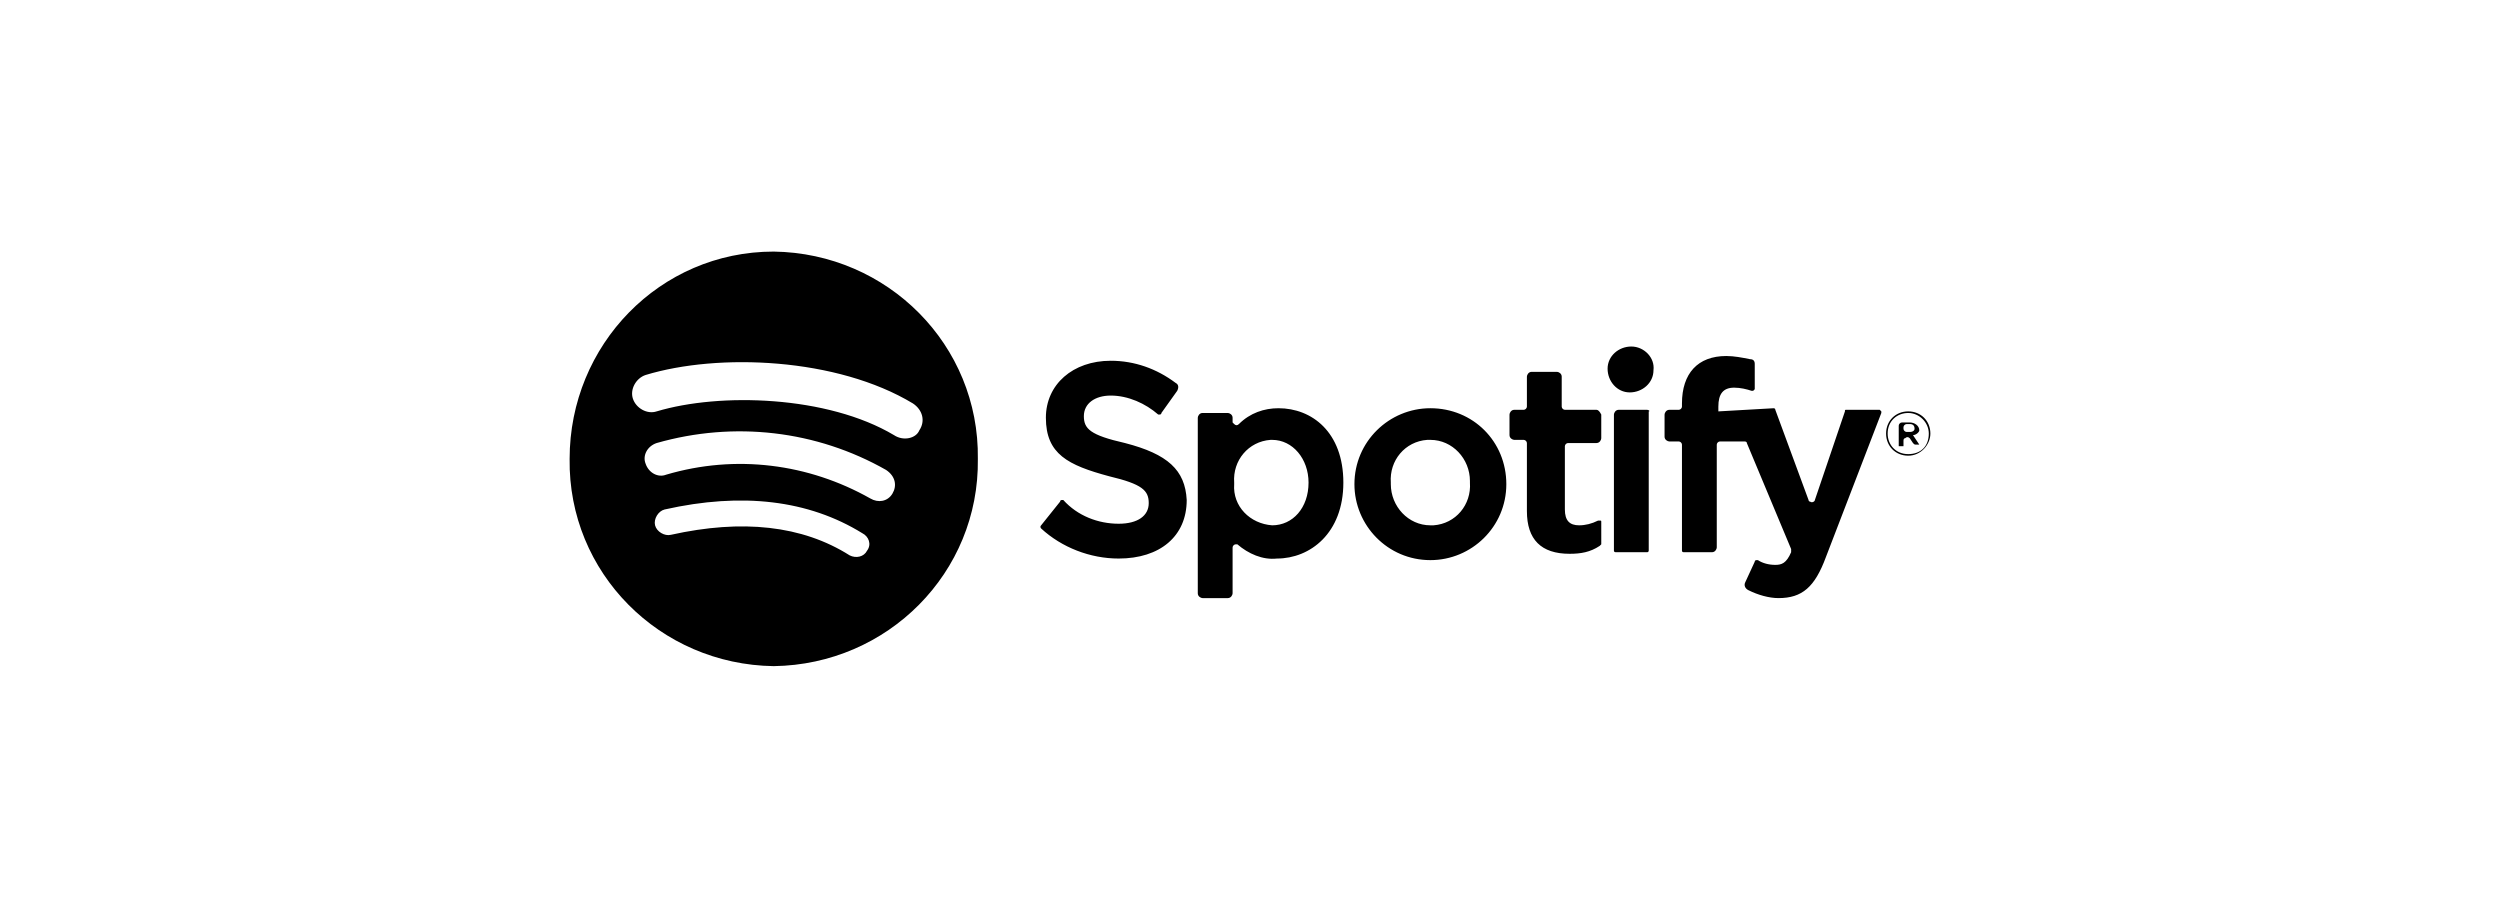 <svg xmlns="http://www.w3.org/2000/svg" xmlns:xlink="http://www.w3.org/1999/xlink" id="Ebene_1" x="0px" y="0px"
    viewBox="0 0 158 58" style="enable-background:new 0 0 158 58;" xml:space="preserve">
    <style type="text/css">
        .st0 {
            fill: #000000;
        }
    </style>
    <path id="Pfad_25_00000139271381839846578650000004288161067415532720_" class="st0"
        d="M48.9,15.9C41.7,15.9,36,21.8,36,29 c0,0,0,0,0,0c-0.1,7.2,5.7,13,12.9,13.1c0,0,0,0,0,0c7.2-0.1,13-5.9,12.9-13.1c0,0,0,0,0,0C61.9,21.8,56.1,16,48.9,15.9 C48.9,15.9,48.9,15.9,48.9,15.9z M54.8,34.8c-0.2,0.4-0.7,0.5-1.1,0.3c0,0,0,0,0,0c-3-1.9-6.8-2.3-11.3-1.3c-0.4,0.1-0.9-0.2-1-0.6 c0,0,0,0,0,0c-0.1-0.4,0.2-0.9,0.6-1c4.9-1.1,9.1-0.6,12.5,1.5C54.9,33.9,55.1,34.4,54.8,34.8 M56.4,31.2c-0.3,0.5-0.9,0.6-1.4,0.3 c0,0,0,0,0,0c-3.9-2.2-8.5-2.8-12.9-1.5c-0.5,0.2-1.1-0.1-1.3-0.7c0,0,0,0,0,0c-0.2-0.5,0.1-1.1,0.7-1.3c4.9-1.4,10.1-0.8,14.5,1.7 C56.6,30.1,56.7,30.7,56.4,31.2z M56.5,27.5c-4.2-2.5-11-2.7-15-1.5c-0.6,0.2-1.3-0.2-1.5-0.8c0,0,0,0,0,0c-0.2-0.6,0.2-1.3,0.8-1.5 c4.6-1.4,12.1-1.1,16.9,1.8c0.6,0.4,0.8,1.1,0.4,1.7C57.9,27.7,57.1,27.9,56.5,27.5C56.6,27.5,56.6,27.5,56.5,27.5L56.5,27.5z  M71.1,28c-2.2-0.5-2.6-0.9-2.6-1.7c0-0.8,0.7-1.3,1.7-1.3c1.1,0,2.2,0.5,3,1.2c0,0,0.1,0,0.1,0c0,0,0.1,0,0.1-0.1l1-1.4 c0.1-0.2,0.1-0.4-0.1-0.5c-1.2-0.9-2.6-1.4-4.1-1.4c-2.4,0-4.1,1.5-4.1,3.6c0,2.3,1.4,3,4,3.7c2.1,0.5,2.5,0.9,2.5,1.7 c0,0.8-0.7,1.3-1.9,1.3c-1.3,0-2.6-0.5-3.5-1.5c0,0-0.1,0-0.1,0c0,0-0.1,0-0.1,0.1l-1.2,1.5c-0.1,0.1,0,0.2,0,0.2 c1.3,1.2,3.1,1.9,4.9,1.9c2.6,0,4.3-1.4,4.3-3.7C74.9,29.7,73.8,28.7,71.1,28L71.1,28z M80.8,25.8c-0.9,0-1.8,0.3-2.5,1 c-0.1,0.1-0.2,0.1-0.3,0c0,0-0.1-0.1-0.1-0.1v-0.3c0-0.2-0.2-0.3-0.3-0.3H76c-0.2,0-0.3,0.2-0.3,0.3v11.1c0,0.2,0.2,0.3,0.3,0.3h1.6 c0.2,0,0.3-0.2,0.3-0.3v-2.9c0-0.1,0.1-0.2,0.2-0.2c0,0,0.1,0,0.1,0c0.7,0.6,1.6,1,2.5,0.9c2.1,0,4.2-1.6,4.2-4.8 S82.9,25.8,80.8,25.8L80.8,25.8z M82.7,30.5c0,1.6-1,2.7-2.3,2.7c-1.4-0.1-2.5-1.2-2.4-2.6c0,0,0-0.1,0-0.1 c-0.1-1.4,0.9-2.6,2.3-2.7c0,0,0.1,0,0.1,0C81.7,27.8,82.7,29,82.7,30.5z M90.4,25.8c-2.6,0-4.8,2.1-4.8,4.8c0,2.6,2.1,4.8,4.8,4.8 c2.6,0,4.8-2.1,4.8-4.8C95.2,27.9,93.1,25.8,90.4,25.8C90.4,25.8,90.4,25.8,90.4,25.8z M90.4,33.2c-1.4,0-2.5-1.2-2.5-2.6 c0,0,0-0.1,0-0.1c-0.1-1.4,0.9-2.6,2.3-2.7c0.1,0,0.1,0,0.2,0c1.4,0,2.5,1.2,2.5,2.6c0,0,0,0.1,0,0.1c0.1,1.4-0.9,2.6-2.3,2.7 C90.5,33.2,90.5,33.2,90.4,33.2 M100.9,25.9h-2c-0.1,0-0.2-0.1-0.2-0.2v0v-1.9c0-0.2-0.2-0.3-0.3-0.3h-1.6c-0.2,0-0.3,0.2-0.3,0.3 v1.9c0,0.1-0.1,0.2-0.2,0.2l0,0h-0.6c-0.2,0-0.3,0.2-0.3,0.3v1.3c0,0.2,0.2,0.3,0.3,0.3h0.6c0.1,0,0.2,0.1,0.2,0.2v0v4.3 c0,1.8,0.9,2.7,2.7,2.7c0.7,0,1.3-0.1,1.9-0.5c0,0,0.1-0.1,0.1-0.1V33c0-0.1,0-0.1-0.1-0.1c0,0-0.1,0-0.1,0 c-0.4,0.2-0.8,0.3-1.2,0.3c-0.6,0-0.9-0.3-0.9-1v-4c0-0.1,0.1-0.2,0.2-0.2l0,0h1.8c0.2,0,0.3-0.2,0.3-0.3v-1.5 C101.1,26,101,25.9,100.9,25.9L100.9,25.9z M108.6,26v-0.3c0-0.8,0.3-1.2,1-1.2c0.4,0,0.8,0.1,1.1,0.2c0,0,0.1,0,0.1,0 c0,0,0.1-0.1,0.1-0.1V23c0-0.2-0.1-0.3-0.3-0.3c-0.5-0.1-1-0.2-1.5-0.2c-1.8,0-2.8,1.1-2.8,3v0.2c0,0.1-0.1,0.2-0.2,0.2l0,0h-0.6 c-0.2,0-0.3,0.2-0.3,0.3v1.4c0,0.2,0.2,0.3,0.3,0.3h0.6c0.1,0,0.2,0.1,0.2,0.2v0v6.7c0,0.1,0.1,0.1,0.1,0.1h1.8 c0.2,0,0.3-0.2,0.3-0.3v-6.5c0-0.1,0.1-0.2,0.2-0.2l0,0h1.5c0.1,0,0.2,0,0.2,0.1l2.8,6.7c0,0.1,0,0.1,0,0.2c-0.3,0.7-0.6,0.8-1,0.8 c-0.4,0-0.8-0.1-1.1-0.3c0,0-0.1,0-0.1,0c0,0-0.1,0-0.1,0.1l-0.6,1.3c-0.1,0.2,0,0.4,0.2,0.5c0.6,0.3,1.3,0.5,1.9,0.5 c1.5,0,2.3-0.7,3-2.6l3.5-9.1c0,0,0-0.1,0-0.1c0,0-0.1-0.1-0.1-0.1h-2.1c-0.1,0-0.1,0-0.1,0.1l-1.9,5.6c0,0.1-0.2,0.2-0.3,0.1 c-0.1,0-0.1-0.1-0.1-0.1l-2.1-5.7c0-0.1-0.1-0.1-0.1-0.1L108.6,26L108.6,26z M104.1,25.9h-1.8c-0.2,0-0.3,0.2-0.3,0.3v8.6 c0,0.1,0.1,0.1,0.1,0.1h2c0.1,0,0.1-0.1,0.1-0.1v-8.8C104.3,26,104.2,25.9,104.1,25.9L104.1,25.9z M103.1,21.9 c-0.8,0-1.5,0.6-1.5,1.4s0.6,1.5,1.4,1.5c0.8,0,1.5-0.6,1.5-1.4c0,0,0,0,0,0C104.6,22.6,103.9,21.9,103.1,21.9 M120.6,28.8 c-0.8,0-1.4-0.6-1.4-1.4c0-0.8,0.6-1.4,1.4-1.4s1.4,0.6,1.4,1.4c0,0,0,0,0,0C122,28.1,121.4,28.8,120.6,28.8 C120.6,28.8,120.6,28.8,120.6,28.8 M120.6,26.1c-0.7,0-1.3,0.5-1.3,1.3c0,0.7,0.5,1.3,1.3,1.3s1.3-0.5,1.3-1.3c0,0,0,0,0,0 C121.9,26.7,121.3,26.1,120.6,26.1C120.6,26.1,120.6,26.1,120.6,26.1 M120.9,27.5l0.4,0.6h-0.2c-0.1,0-0.1,0-0.2-0.1l-0.2-0.3 c-0.1-0.1-0.2-0.1-0.3,0c-0.1,0-0.1,0.1-0.1,0.2v0.3H120v-1.3c0-0.1,0.1-0.2,0.2-0.2l0,0h0.5c0.3,0,0.6,0.2,0.6,0.5 C121.3,27.3,121.1,27.5,120.9,27.5L120.9,27.5z M120.7,26.8h-0.2c-0.1,0-0.2,0.1-0.2,0.2l0,0v0.1c0,0.1,0.1,0.2,0.2,0.2l0,0h0.2 c0.2,0,0.3-0.1,0.3-0.2C121,26.9,120.9,26.8,120.7,26.8">
    </path>
</svg>
